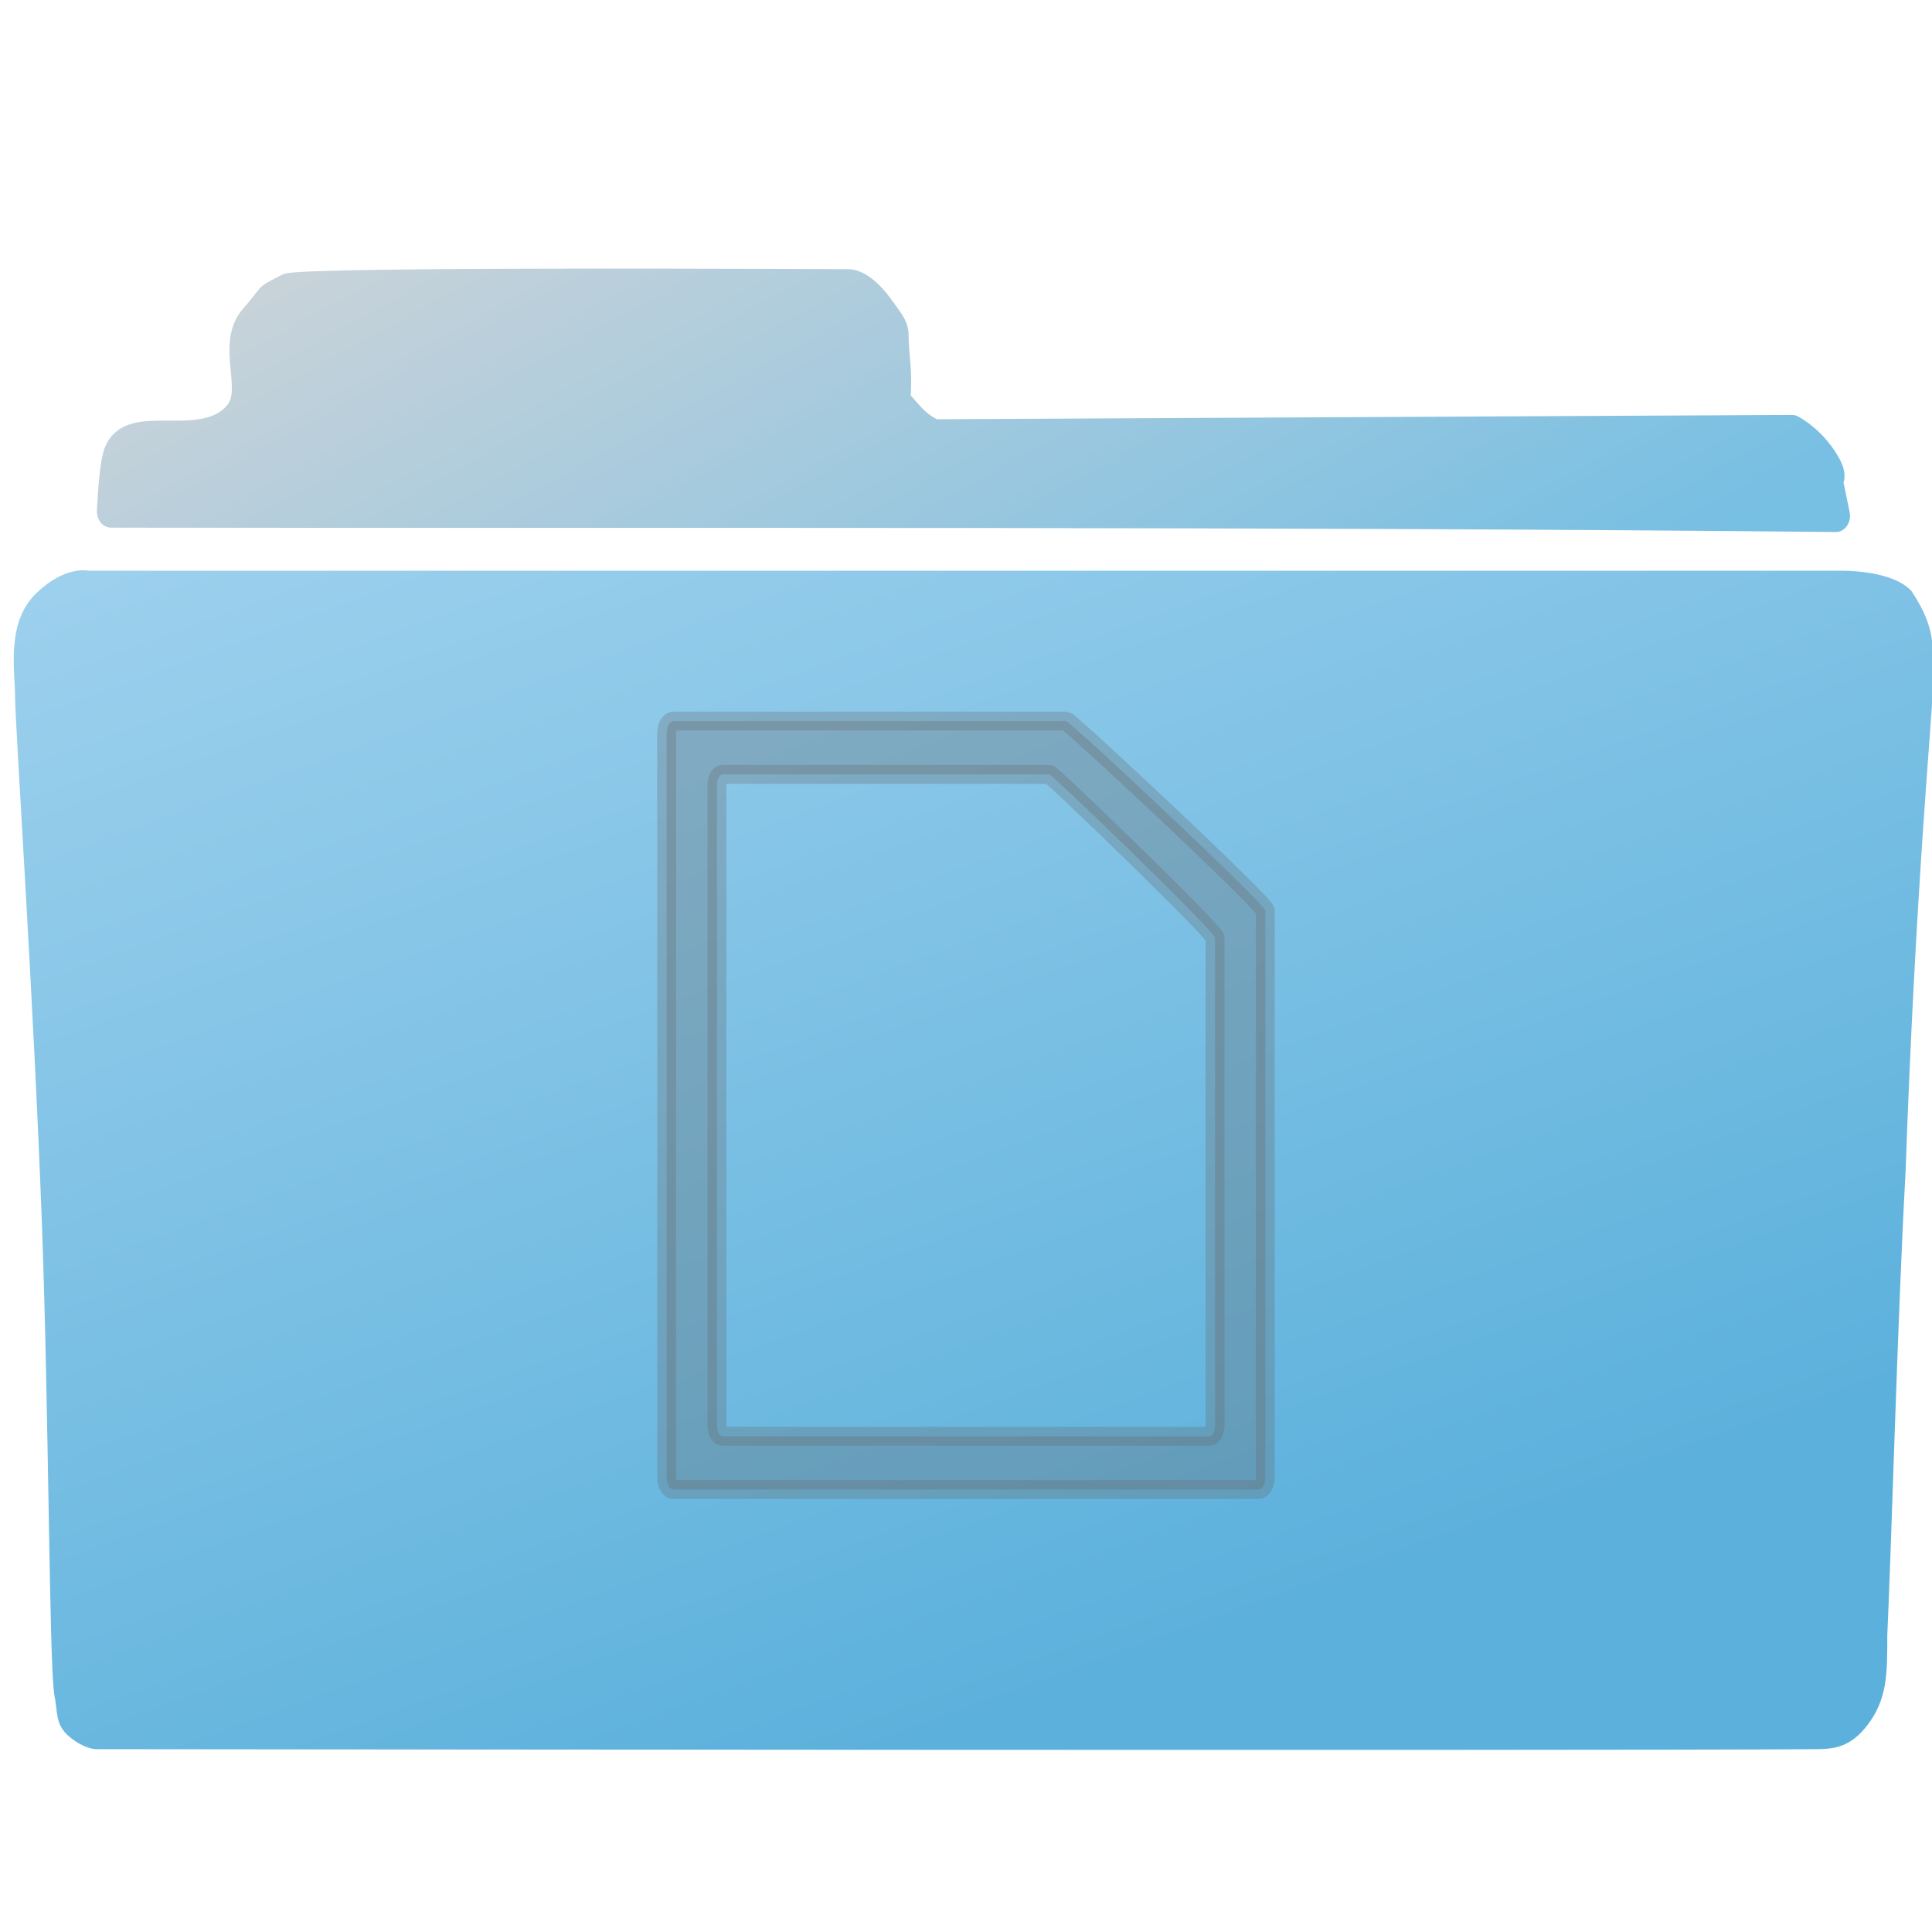 <?xml version="1.0" encoding="UTF-8" standalone="no"?>
<!-- Created with Inkscape (http://www.inkscape.org/) -->

<svg
   xmlns:dc="http://purl.org/dc/elements/1.1/"
   xmlns:cc="http://creativecommons.org/ns#"
   xmlns:rdf="http://www.w3.org/1999/02/22-rdf-syntax-ns#"
   xmlns:svg="http://www.w3.org/2000/svg"
   xmlns="http://www.w3.org/2000/svg"
   xmlns:xlink="http://www.w3.org/1999/xlink"
   xmlns:sodipodi="http://sodipodi.sourceforge.net/DTD/sodipodi-0.dtd"
   xmlns:inkscape="http://www.inkscape.org/namespaces/inkscape"
   width="1024"
   height="1024"
   id="svg2"
   version="1.1"
   inkscape:version="0.48.3.1 r9886"
   sodipodi:docname="common_Docs_1024.svg"
   inkscape:export-filename="/home/bertrand/Bureau/RikIcones/common_DocsFolder.png"
   inkscape:export-xdpi="90"
   inkscape:export-ydpi="90"
   enable-background="new">
  <defs
     id="defs4">
    <linearGradient
       id="linearGradient3944">
      <stop
         id="stop3946"
         offset="0"
         style="stop-color:#5cb1dc;stop-opacity:1" />
      <stop
         id="stop3948"
         offset="1"
         style="stop-color:#b3dbf3;stop-opacity:1" />
    </linearGradient>
    <linearGradient
       inkscape:collect="always"
       id="linearGradient9069">
      <stop
         style="stop-color:#77bfe3;stop-opacity:1"
         offset="0"
         id="stop9071" />
      <stop
         style="stop-color:#cad3d9;stop-opacity:1"
         offset="1"
         id="stop9073" />
    </linearGradient>
    <linearGradient
       inkscape:collect="always"
       id="linearGradient9061">
      <stop
         style="stop-color:#cad3d9;stop-opacity:1"
         offset="0"
         id="stop9063" />
      <stop
         style="stop-color:#77bfe3;stop-opacity:1"
         offset="1"
         id="stop9065" />
    </linearGradient>
    <linearGradient
       id="linearGradient8846">
      <stop
         style="stop-color:#5cb1dc;stop-opacity:1"
         offset="0"
         id="stop8848" />
      <stop
         style="stop-color:#b3dbf3;stop-opacity:1"
         offset="1"
         id="stop8850" />
    </linearGradient>
    <linearGradient
       inkscape:collect="always"
       xlink:href="#linearGradient3944"
       id="linearGradient8852"
       x1="577.547"
       y1="850.902"
       x2="311.271"
       y2="17.402"
       gradientUnits="userSpaceOnUse"
       spreadMethod="pad" />
    <filter
       id="filter9027"
       style="color-interpolation-filters:sRGB;"
       inkscape:label="Drop Shadow">
      <feFlood
         id="feFlood9029"
         flood-opacity="0.2"
         flood-color="rgb(0,0,0)"
         result="flood" />
      <feComposite
         id="feComposite9031"
         in2="SourceGraphic"
         in="flood"
         operator="in"
         result="composite1" />
      <feGaussianBlur
         id="feGaussianBlur9033"
         in="composite"
         stdDeviation="20"
         result="blur" />
      <feOffset
         id="feOffset9035"
         dx="0"
         dy="10"
         result="offset" />
      <feComposite
         id="feComposite9037"
         in2="offset"
         in="SourceGraphic"
         operator="over"
         result="fbSourceGraphic" />
      <feColorMatrix
         result="fbSourceGraphicAlpha"
         in="fbSourceGraphic"
         values="0 0 0 -1 0 0 0 0 -1 0 0 0 0 -1 0 0 0 0 1 0"
         id="feColorMatrix9039" />
      <feFlood
         id="feFlood9041"
         flood-opacity="0.2"
         flood-color="rgb(0,0,0)"
         result="flood"
         in="fbSourceGraphic" />
      <feComposite
         id="feComposite9043"
         in2="fbSourceGraphic"
         in="flood"
         operator="in"
         result="composite1" />
      <feGaussianBlur
         id="feGaussianBlur9045"
         in="composite"
         stdDeviation="20"
         result="blur" />
      <feOffset
         id="feOffset9047"
         dx="0"
         dy="10"
         result="offset" />
      <feComposite
         id="feComposite9049"
         in2="offset"
         in="fbSourceGraphic"
         operator="over"
         result="composite2" />
    </filter>
    <linearGradient
       inkscape:collect="always"
       xlink:href="#linearGradient9061"
       id="linearGradient9067"
       x1="344.962"
       y1="96.539"
       x2="536.901"
       y2="496.56"
       gradientUnits="userSpaceOnUse" />
    <linearGradient
       inkscape:collect="always"
       xlink:href="#linearGradient9069"
       id="linearGradient9075"
       x1="536.901"
       y1="496.56"
       x2="344.962"
       y2="96.539"
       gradientUnits="userSpaceOnUse" />
    <filter
       id="filter9297"
       style="color-interpolation-filters:sRGB;"
       inkscape:label="Drop Shadow">
      <feFlood
         id="feFlood9299"
         flood-opacity="0.3"
         flood-color="rgb(0,0,0)"
         result="flood" />
      <feComposite
         id="feComposite9301"
         in2="SourceGraphic"
         in="flood"
         operator="in"
         result="composite1" />
      <feGaussianBlur
         id="feGaussianBlur9303"
         in="composite"
         stdDeviation="10"
         result="blur" />
      <feOffset
         id="feOffset9305"
         dx="0"
         dy="-5"
         result="offset" />
      <feComposite
         id="feComposite9307"
         in2="offset"
         in="SourceGraphic"
         operator="over"
         result="composite2" />
    </filter>
    <linearGradient
       inkscape:collect="always"
       xlink:href="#linearGradient9069-9"
       id="linearGradient9075-7"
       x1="536.901"
       y1="496.56"
       x2="344.962"
       y2="96.539"
       gradientUnits="userSpaceOnUse" />
    <linearGradient
       inkscape:collect="always"
       id="linearGradient9069-9">
      <stop
         style="stop-color:#77bfe3;stop-opacity:1"
         offset="0"
         id="stop9071-2" />
      <stop
         style="stop-color:#cad3d9;stop-opacity:1"
         offset="1"
         id="stop9073-9" />
    </linearGradient>
    <linearGradient
       inkscape:collect="always"
       xlink:href="#linearGradient9061-9"
       id="linearGradient9067-3"
       x1="344.962"
       y1="96.539"
       x2="536.901"
       y2="496.56"
       gradientUnits="userSpaceOnUse" />
    <linearGradient
       inkscape:collect="always"
       id="linearGradient9061-9">
      <stop
         style="stop-color:#cad3d9;stop-opacity:1"
         offset="0"
         id="stop9063-6" />
      <stop
         style="stop-color:#77bfe3;stop-opacity:1"
         offset="1"
         id="stop9065-9" />
    </linearGradient>
    <filter
       color-interpolation-filters="sRGB"
       id="filter9297-6"
       inkscape:label="Drop Shadow">
      <feFlood
         id="feFlood9299-3"
         flood-opacity="0.3"
         flood-color="rgb(0,0,0)"
         result="flood" />
      <feComposite
         id="feComposite9301-7"
         in2="SourceGraphic"
         in="flood"
         operator="in"
         result="composite1" />
      <feGaussianBlur
         id="feGaussianBlur9303-0"
         stdDeviation="10"
         result="blur" />
      <feOffset
         id="feOffset9305-3"
         dx="0"
         dy="-5"
         result="offset" />
      <feComposite
         id="feComposite9307-6"
         in2="offset"
         in="SourceGraphic"
         operator="over"
         result="composite2" />
    </filter>
    <linearGradient
       gradientTransform="translate(0.299,17.883)"
       y2="96.539"
       x2="344.962"
       y1="496.56"
       x1="536.901"
       gradientUnits="userSpaceOnUse"
       id="linearGradient3869"
       xlink:href="#linearGradient9069-9"
       inkscape:collect="always" />
    <linearGradient
       gradientTransform="translate(0.299,17.883)"
       y2="496.56"
       x2="536.901"
       y1="96.539"
       x1="344.962"
       gradientUnits="userSpaceOnUse"
       id="linearGradient3871"
       xlink:href="#linearGradient9061-9"
       inkscape:collect="always" />
    <linearGradient
       inkscape:collect="always"
       xlink:href="#linearGradient3944"
       id="linearGradient3942"
       x1="577.547"
       y1="850.902"
       x2="311.271"
       y2="17.402"
       gradientUnits="userSpaceOnUse" />
    <linearGradient
       inkscape:collect="always"
       xlink:href="#linearGradient9069-9"
       id="linearGradient3098"
       gradientUnits="userSpaceOnUse"
       gradientTransform="translate(0.299,17.883)"
       x1="536.901"
       y1="496.56"
       x2="344.962"
       y2="96.539" />
    <linearGradient
       inkscape:collect="always"
       xlink:href="#linearGradient9061-9"
       id="linearGradient3100"
       gradientUnits="userSpaceOnUse"
       gradientTransform="translate(0.299,17.883)"
       x1="344.962"
       y1="96.539"
       x2="536.901"
       y2="496.56" />
    <linearGradient
       inkscape:collect="always"
       xlink:href="#linearGradient3944"
       id="linearGradient3102"
       gradientUnits="userSpaceOnUse"
       spreadMethod="pad"
       x1="577.547"
       y1="850.902"
       x2="311.271"
       y2="17.402" />
    <linearGradient
       inkscape:collect="always"
       xlink:href="#linearGradient3944"
       id="linearGradient3104"
       gradientUnits="userSpaceOnUse"
       x1="577.547"
       y1="850.902"
       x2="311.271"
       y2="17.402" />
    <filter
       id="filter4082"
       style="color-interpolation-filters:sRGB;"
       inkscape:label="Drop Shadow">
      <feFlood
         id="feFlood4084"
         flood-opacity="0.3"
         flood-color="rgb(0,0,0)"
         result="flood" />
      <feComposite
         id="feComposite4086"
         in2="SourceGraphic"
         in="flood"
         operator="in"
         result="composite1" />
      <feGaussianBlur
         id="feGaussianBlur4088"
         in="composite"
         stdDeviation="6"
         result="blur" />
      <feOffset
         id="feOffset4090"
         dx="0"
         dy="-7"
         result="offset" />
      <feComposite
         id="feComposite4092"
         in2="offset"
         in="SourceGraphic"
         operator="over"
         result="composite2" />
    </filter>
    <linearGradient
       inkscape:collect="always"
       xlink:href="#linearGradient9069-9-9"
       id="linearGradient4215"
       gradientUnits="userSpaceOnUse"
       gradientTransform="translate(0.299,17.883)"
       x1="536.901"
       y1="496.56"
       x2="344.962"
       y2="96.539" />
    <linearGradient
       inkscape:collect="always"
       id="linearGradient9069-9-9">
      <stop
         style="stop-color:#77bfe3;stop-opacity:1"
         offset="0"
         id="stop9071-2-8" />
      <stop
         style="stop-color:#cad3d9;stop-opacity:1"
         offset="1"
         id="stop9073-9-6" />
    </linearGradient>
    <linearGradient
       inkscape:collect="always"
       xlink:href="#linearGradient9061-9-1"
       id="linearGradient4217"
       gradientUnits="userSpaceOnUse"
       gradientTransform="translate(0.299,17.883)"
       x1="344.962"
       y1="96.539"
       x2="536.901"
       y2="496.56" />
    <linearGradient
       inkscape:collect="always"
       id="linearGradient9061-9-1">
      <stop
         style="stop-color:#cad3d9;stop-opacity:1"
         offset="0"
         id="stop9063-6-7" />
      <stop
         style="stop-color:#77bfe3;stop-opacity:1"
         offset="1"
         id="stop9065-9-5" />
    </linearGradient>
    <filter
       color-interpolation-filters="sRGB"
       id="filter9297-6-6"
       inkscape:label="Drop Shadow">
      <feFlood
         id="feFlood9299-3-9"
         flood-opacity="0.3"
         flood-color="rgb(0,0,0)"
         result="flood" />
      <feComposite
         id="feComposite9301-7-0"
         in2="SourceGraphic"
         in="flood"
         operator="in"
         result="composite1" />
      <feGaussianBlur
         id="feGaussianBlur9303-0-5"
         stdDeviation="10"
         result="blur" />
      <feOffset
         id="feOffset9305-3-3"
         dx="0"
         dy="-5"
         result="offset" />
      <feComposite
         id="feComposite9307-6-0"
         in2="offset"
         in="SourceGraphic"
         operator="over"
         result="composite2" />
    </filter>
    <linearGradient
       inkscape:collect="always"
       xlink:href="#linearGradient3944-4"
       id="linearGradient3964-8"
       gradientUnits="userSpaceOnUse"
       spreadMethod="pad"
       x1="577.547"
       y1="850.902"
       x2="311.271"
       y2="17.402" />
    <linearGradient
       id="linearGradient3944-4">
      <stop
         id="stop3946-8"
         offset="0"
         style="stop-color:#5cb1dc;stop-opacity:1" />
      <stop
         id="stop3948-5"
         offset="1"
         style="stop-color:#b3dbf3;stop-opacity:1" />
    </linearGradient>
    <linearGradient
       inkscape:collect="always"
       xlink:href="#linearGradient3944-4"
       id="linearGradient3966-0"
       gradientUnits="userSpaceOnUse"
       x1="577.547"
       y1="850.902"
       x2="311.271"
       y2="17.402" />
    <linearGradient
       id="linearGradient4252">
      <stop
         id="stop4254"
         offset="0"
         style="stop-color:#5cb1dc;stop-opacity:1" />
      <stop
         id="stop4256"
         offset="1"
         style="stop-color:#b3dbf3;stop-opacity:1" />
    </linearGradient>
    <filter
       color-interpolation-filters="sRGB"
       id="filter9027-3"
       inkscape:label="Drop Shadow">
      <feFlood
         id="feFlood9029-0"
         flood-opacity="0.2"
         flood-color="rgb(0,0,0)"
         result="flood" />
      <feComposite
         id="feComposite9031-0"
         in2="SourceGraphic"
         in="flood"
         operator="in"
         result="composite1" />
      <feGaussianBlur
         id="feGaussianBlur9033-7"
         stdDeviation="20"
         result="blur" />
      <feOffset
         id="feOffset9035-0"
         dx="0"
         dy="10"
         result="offset" />
      <feComposite
         id="feComposite9037-6"
         in2="offset"
         in="SourceGraphic"
         operator="over"
         result="fbSourceGraphic" />
      <feColorMatrix
         result="fbSourceGraphicAlpha"
         in="fbSourceGraphic"
         values="0 0 0 -1 0 0 0 0 -1 0 0 0 0 -1 0 0 0 0 1 0"
         id="feColorMatrix9039-3" />
      <feFlood
         id="feFlood9041-1"
         flood-opacity="0.2"
         flood-color="rgb(0,0,0)"
         result="flood"
         in="fbSourceGraphic" />
      <feComposite
         id="feComposite9043-6"
         in2="fbSourceGraphic"
         in="flood"
         operator="in"
         result="composite1" />
      <feGaussianBlur
         id="feGaussianBlur9045-0"
         stdDeviation="20"
         result="blur" />
      <feOffset
         id="feOffset9047-1"
         dx="0"
         dy="10"
         result="offset" />
      <feComposite
         id="feComposite9049-4"
         in2="offset"
         in="fbSourceGraphic"
         operator="over"
         result="composite2" />
    </filter>
    <linearGradient
       y2="17.402"
       x2="311.271"
       y1="850.902"
       x1="577.547"
       spreadMethod="pad"
       gradientUnits="userSpaceOnUse"
       id="linearGradient4273"
       xlink:href="#linearGradient3944-4"
       inkscape:collect="always" />
    <linearGradient
       y2="17.402"
       x2="311.271"
       y1="850.902"
       x1="577.547"
       gradientUnits="userSpaceOnUse"
       id="linearGradient4275"
       xlink:href="#linearGradient3944-4"
       inkscape:collect="always" />
    <filter
       id="filter4360"
       style="color-interpolation-filters:sRGB;"
       inkscape:label="Drop Shadow">
      <feFlood
         id="feFlood4362"
         flood-opacity="0.3"
         flood-color="rgb(0,0,0)"
         result="flood" />
      <feComposite
         id="feComposite4364"
         in2="SourceGraphic"
         in="flood"
         operator="in"
         result="composite1" />
      <feGaussianBlur
         id="feGaussianBlur4366"
         in="composite"
         stdDeviation="6"
         result="blur" />
      <feOffset
         id="feOffset4368"
         dx="0"
         dy="-7"
         result="offset" />
      <feComposite
         id="feComposite4370"
         in2="offset"
         in="SourceGraphic"
         operator="over"
         result="composite2" />
    </filter>
    <filter
       id="filter4583"
       inkscape:label="Inner Shadow"
       inkscape:menu="Shadows and Glows"
       inkscape:menu-tooltip="Adds a colorizable drop shadow inside"
       color-interpolation-filters="sRGB">
      <feGaussianBlur
         id="feGaussianBlur4585"
         stdDeviation="4"
         result="result8" />
      <feOffset
         id="feOffset4587"
         dx="4"
         dy="4"
         result="result11" />
      <feComposite
         id="feComposite4589"
         in2="result11"
         result="result6"
         in="SourceGraphic"
         operator="in" />
      <feFlood
         id="feFlood4591"
         result="result10"
         in="result6"
         flood-opacity="1"
         flood-color="rgb(0,0,0)" />
      <feBlend
         id="feBlend4593"
         in2="result10"
         mode="normal"
         in="result6"
         result="result12" />
      <feComposite
         id="feComposite4595"
         in2="SourceGraphic"
         result="result2"
         operator="in" />
    </filter>
  </defs>
  <sodipodi:namedview
     id="base"
     pagecolor="#ffffff"
     bordercolor="#666666"
     borderopacity="1.0"
     inkscape:pageopacity="0.0"
     inkscape:pageshadow="2"
     inkscape:zoom="0.41912604"
     inkscape:cx="812.20217"
     inkscape:cy="444.5384"
     inkscape:document-units="px"
     inkscape:current-layer="layer2"
     showgrid="false"
     inkscape:window-width="1239"
     inkscape:window-height="938"
     inkscape:window-x="38"
     inkscape:window-y="0"
     inkscape:window-maximized="0"
     showguides="true"
     inkscape:guide-bbox="true"
     inkscape:snap-bbox="true">
    <sodipodi:guide
       orientation="0,1"
       position="114.723,234.507"
       id="guide4548" />
  </sodipodi:namedview>
  <g
     inkscape:label="Dossier"
     inkscape:groupmode="layer"
     id="layer1"
     transform="translate(0,-28.362)"
     style="display:inline;">
    <g
       transform="translate(1.99,1.232)"
       style="display:inline"
       id="g4219">
      <path
         transform="matrix(1,0,0,1.141,0,-72.265)"
         sodipodi:nodetypes="csssscsscsccsccc"
         inkscape:connector-curvature="0"
         id="path9051-8"
         d="m 56.868,329.725 c 0,0 0.88,-18.443 3.03,-25.254 6.061,-19.193 46.23,0.353 64.147,-19.193 11.112,-12.122 -4.041,-32.325 8.081,-44.447 12.122,-12.122 5.051,-8.081 18.183,-14.142 7.395,-3.413 296.985,-2.02 296.985,-2.02 0,0 7.071,-1.01 17.173,11.112 10.102,12.122 6.724,7.989 8.081,20.203 2.02,18.183 0,22.223 0,22.223 0,0 -1.01,-1.01 7.071,7.071 8.081,8.081 14.142,9.091 14.142,9.091 l 454.061,-2.02 c 0,0 9.091,4.041 16.162,13.132 7.071,9.091 3.03,9.091 3.03,9.091 l 4.041,17.173 C 666.439,329.133 361.555,330.068 56.868,329.725 z"
         style="fill:url(#linearGradient4215);fill-opacity:1;stroke:url(#linearGradient4217);stroke-width:15;stroke-linecap:butt;stroke-linejoin:round;stroke-miterlimit:4;stroke-opacity:1;stroke-dasharray:none;display:inline;filter:url(#filter9297-6-6)" />
      <path
         transform="matrix(1,0,0,1.141,0,-80.265)"
         sodipodi:nodetypes="ssscscccccsscscs"
         inkscape:connector-curvature="0"
         id="path8076-4"
         d="M 24.315,644.766 C 19.852,537.704 9.997,409.905 9.997,397.783 c 0,-12.122 -4.602,-32.83 9.715,-44.952 14.317,-12.122 25.055,-9.596 25.055,-9.596 0,0 -12.272,0 0,0 12.272,0 928.578,0 928.578,0 0,0 25.055,-0.505 34.771,8.081 13.106,17.411 10.271,25.118 10.227,44.447 0,8.081 -9.204,92.934 -14.317,222.234 -4.159,65.158 -7.488,173.556 -9.715,215.668 0,16.668 -1e-5,26.769 -7.67,36.871 -8.849,11.655 -16.99,12.061 -26.589,12.122 -118.63,0.748 -911.193,0 -911.193,0 0,0 -5.022,-0.11 -11.761,-5.051 -5.835,-4.279 -4.372,-7.872 -6.392,-17.173 -2.602,-15.094 -2.812,-129.805 -6.392,-215.668 z"
         style="fill:url(#linearGradient4273);fill-opacity:1;stroke:url(#linearGradient4275);stroke-width:8;stroke-linecap:butt;stroke-linejoin:round;stroke-miterlimit:4;stroke-opacity:1;stroke-dasharray:none;filter:url(#filter9027-3)" />
    </g>
  </g>
  <g
     inkscape:groupmode="layer"
     id="layer2"
     inkscape:label="Docs">
    <path
       style="opacity:0.535;fill:#666666;fill-opacity:0.562;fill-rule:evenodd;stroke:#666666;stroke-width:10;stroke-linejoin:round;stroke-miterlimit:4;stroke-opacity:0.533;stroke-dashoffset:0"
       d="M 356.938 382.188 C 354.941 382.188 353.344 385.085 353.344 388.688 L 353.344 783 C 353.344 786.603 354.941 789.5 356.938 789.5 L 667.062 789.5 C 669.059 789.5 670.656 786.603 670.656 783 L 670.656 482.688 C 670.656 479.085 567.059 382.188 565.062 382.188 L 356.938 382.188 z M 383 410.438 L 556.125 410.438 C 557.786 410.438 644 493.897 644 497 L 644 755.656 C 644 758.759 642.661 761.25 641 761.25 L 383 761.25 C 381.339 761.25 380 758.759 380 755.656 L 380 416.031 C 380 412.928 381.339 410.438 383 410.438 z "
       id="rect4736" />
  </g>
</svg>
